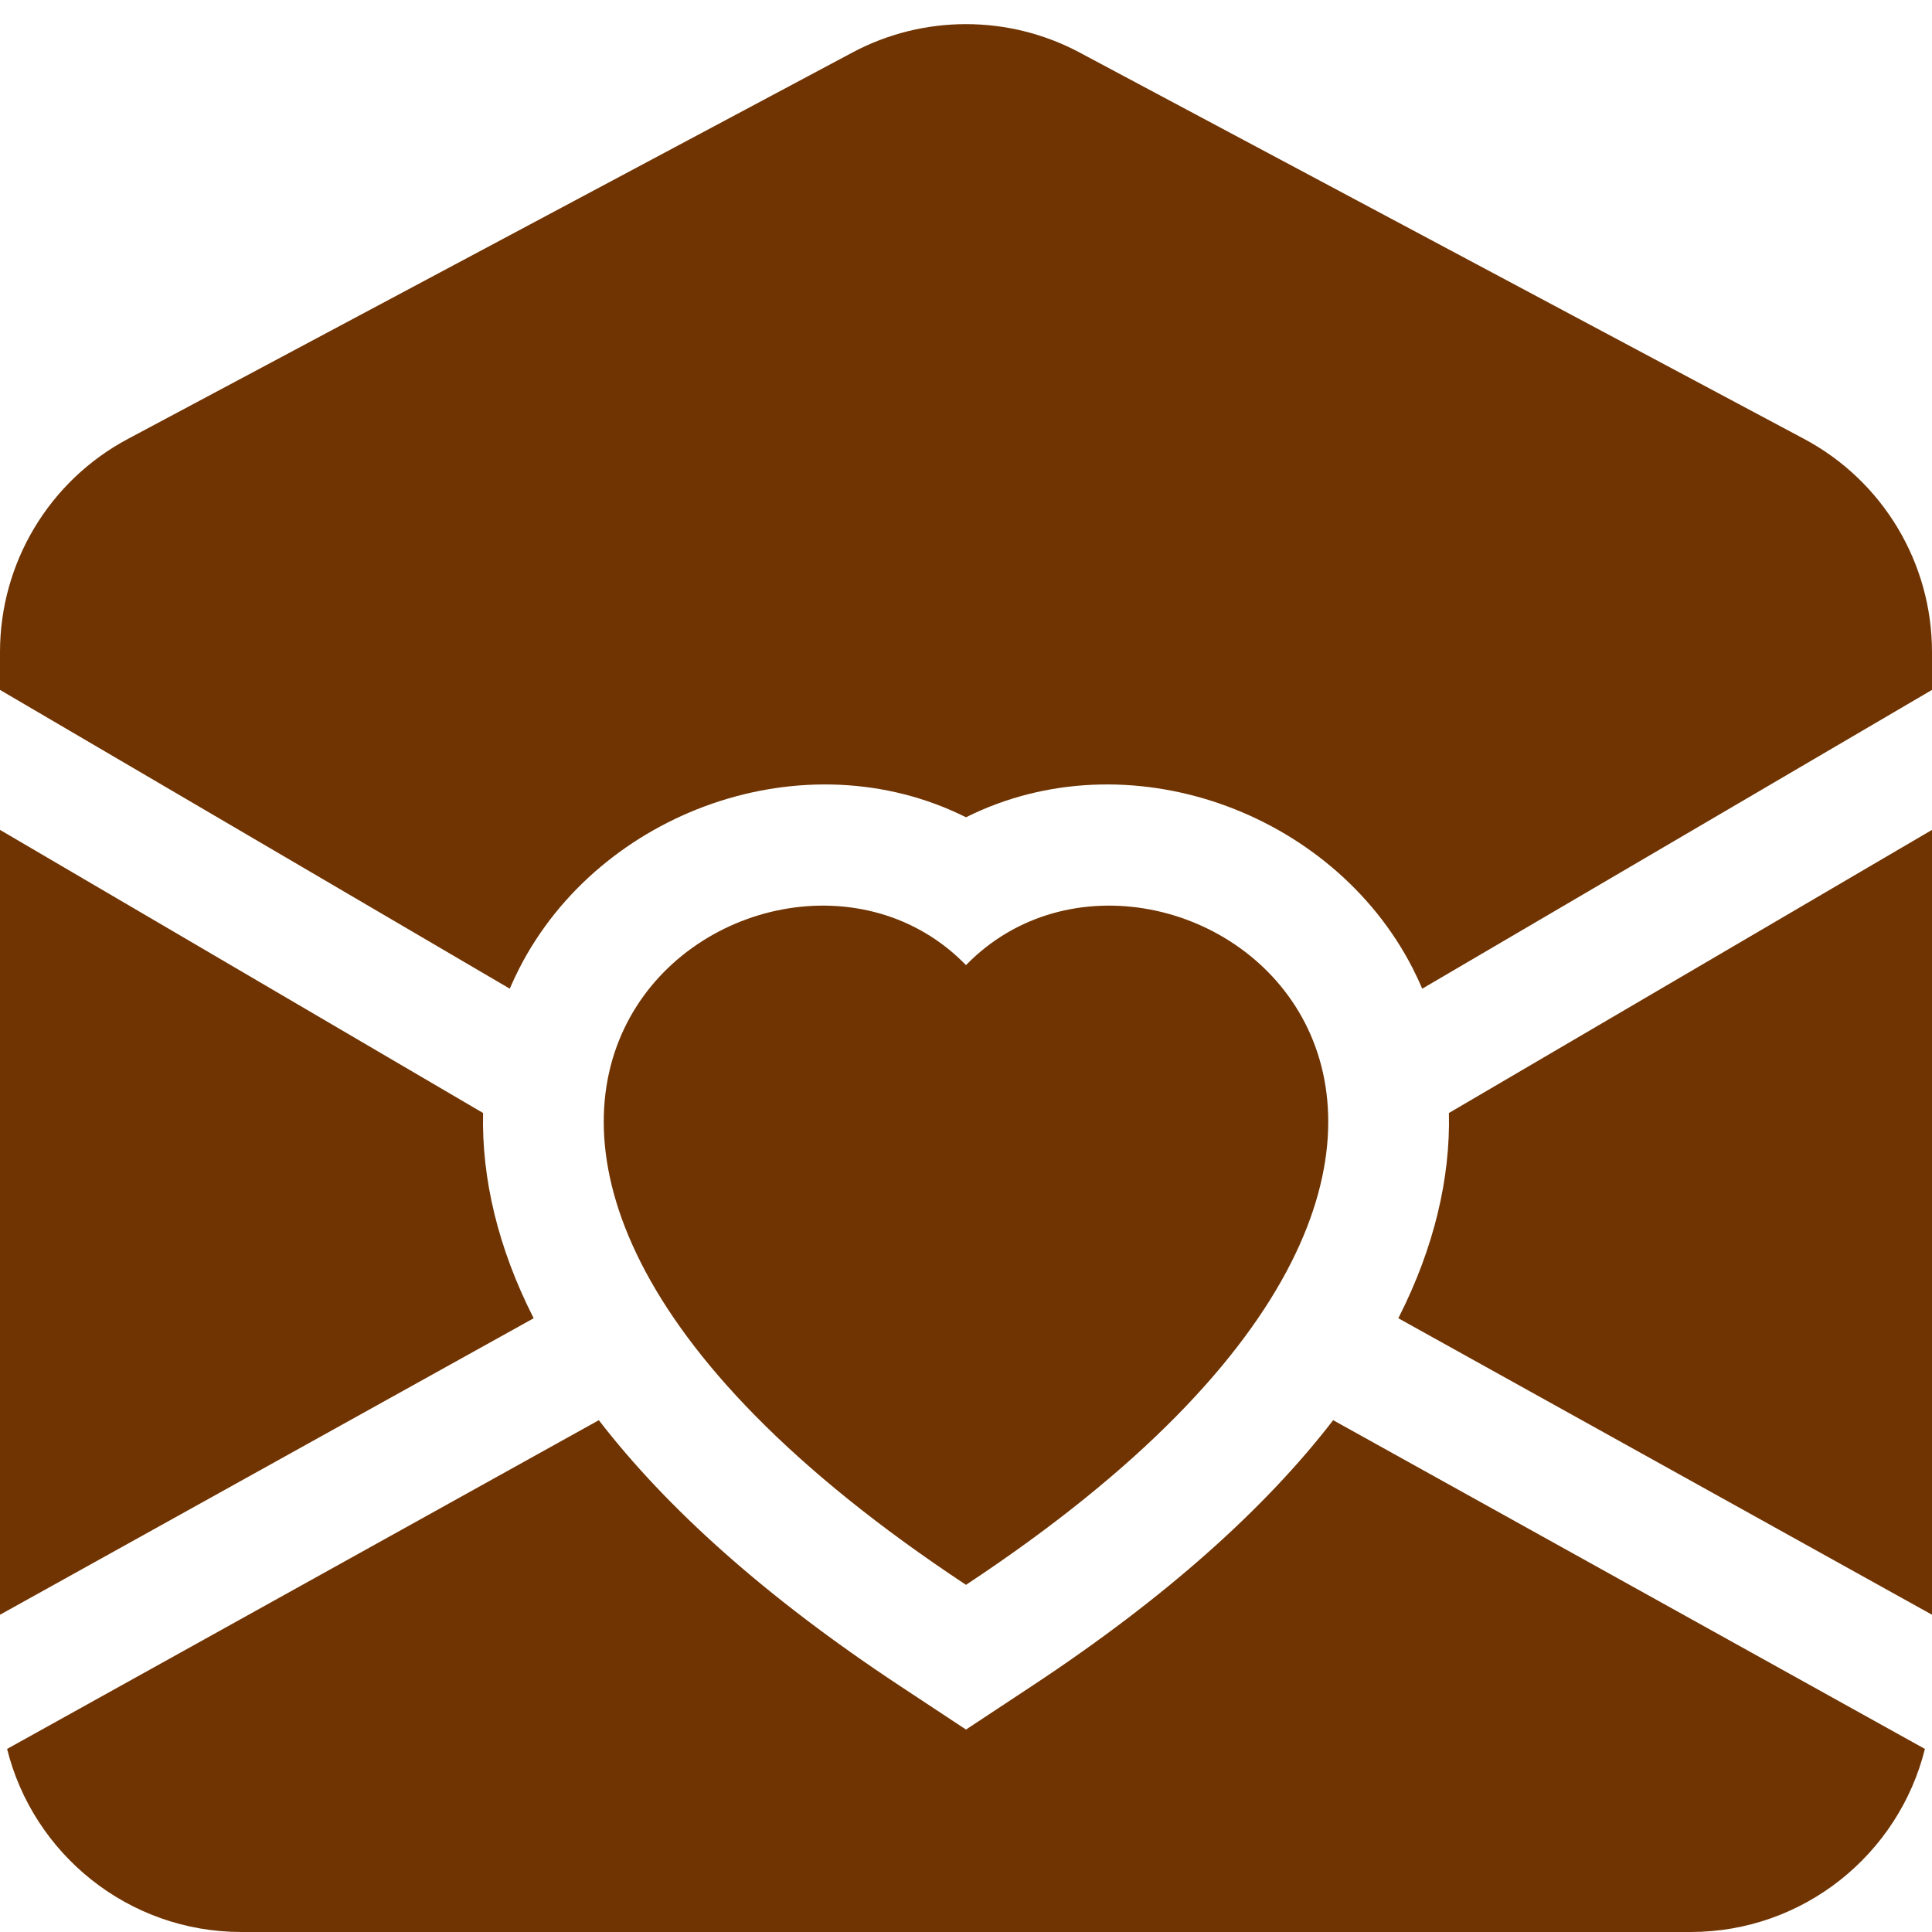 <svg width="46" height="46" viewBox="0 0 46 46" fill="none" xmlns="http://www.w3.org/2000/svg">
<path d="M25.706 1.251C24.015 0.349 21.985 0.349 20.294 1.251L3.044 10.451C1.17 11.451 0 13.401 0 15.525V16.426L12.137 23.54C12.208 23.375 12.284 23.212 12.366 23.052C14.281 19.312 19.159 17.54 23 19.459C26.842 17.54 31.719 19.312 33.634 23.052C33.716 23.212 33.792 23.375 33.863 23.54L46 16.426V15.525C46 13.401 44.83 11.451 42.956 10.451L25.706 1.251Z" fill="#703402"/>
<path d="M0 19.759L11.502 26.5C11.466 28.057 11.856 29.709 12.697 31.368L12.706 31.387L0 38.446V19.759Z" fill="#703402"/>
<path d="M0.169 41.641L14.258 33.814C15.876 35.913 18.233 38.031 21.415 40.133L23 41.18L24.585 40.133C27.767 38.031 30.124 35.913 31.742 33.814L45.831 41.641C45.209 44.144 42.946 46 40.25 46H5.75C3.054 46 0.791 44.144 0.169 41.641Z" fill="#703402"/>
<path d="M46 38.446L33.294 31.387L33.303 31.368C34.144 29.709 34.534 28.057 34.498 26.5L46 19.759V38.446Z" fill="#703402"/>
<path d="M23 22.979C27.785 18.061 39.748 26.668 23 37.734C6.252 26.668 18.215 18.061 23 22.979Z" fill="#703402"/>
</svg>
